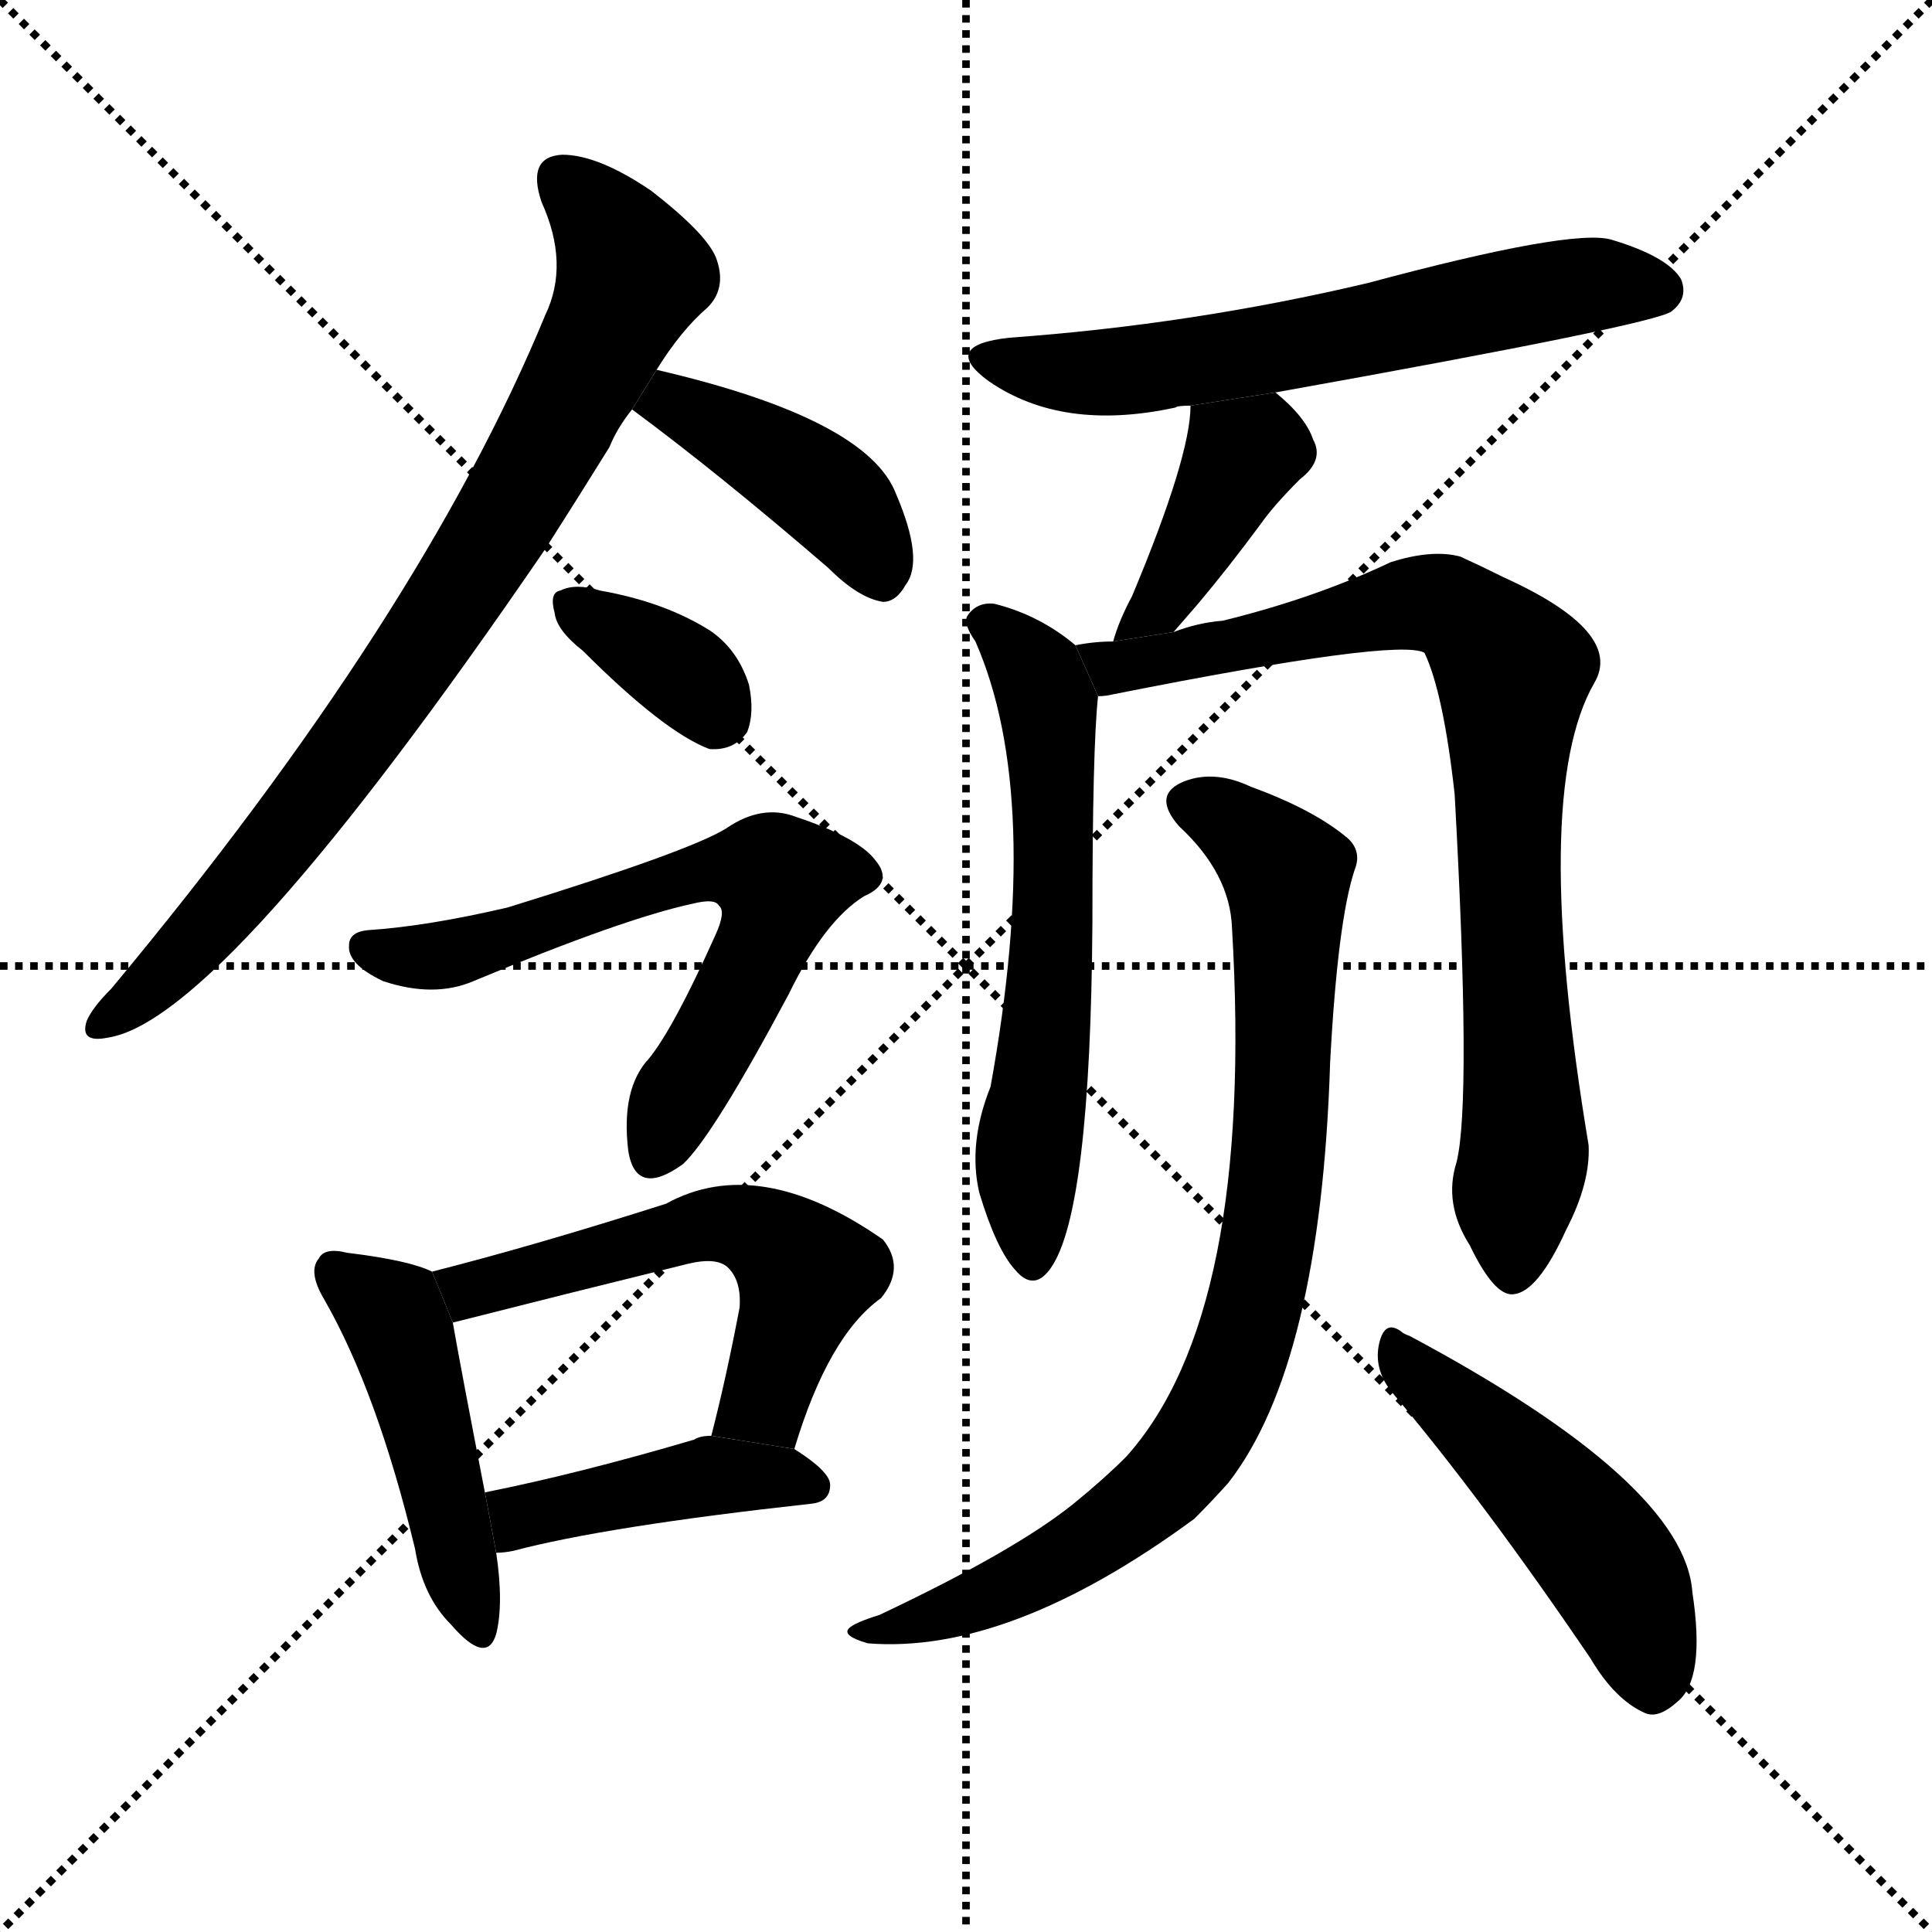 <svg version="1.1" viewBox="0 0 1024 1024" xmlns="http://www.w3.org/2000/svg">
  <g stroke="black" stroke-dasharray="1,1" stroke-width="1" transform="scale(4, 4)">
    <line x1="0" y1="0" x2="256" y2="256"></line>
    <line x1="256" y1="0" x2="0" y2="256"></line>
    <line x1="128" y1="0" x2="128" y2="256"></line>
    <line x1="0" y1="128" x2="256" y2="128"></line>
  </g>
  <g transform="scale(1, -1) translate(0, -900)">
    <style type="text/css">
      
        @keyframes keyframes0 {
          from {
            stroke: blue;
            stroke-dashoffset: 806;
            stroke-width: 128;
          }
          72% {
            animation-timing-function: step-end;
            stroke: blue;
            stroke-dashoffset: 0;
            stroke-width: 128;
          }
          to {
            stroke: black;
            stroke-width: 1024;
          }
        }
        #make-me-a-hanzi-animation-0 {
          animation: keyframes0 0.906s both;
          animation-delay: 0s;
          animation-timing-function: linear;
        }
      
        @keyframes keyframes1 {
          from {
            stroke: blue;
            stroke-dashoffset: 417;
            stroke-width: 128;
          }
          58% {
            animation-timing-function: step-end;
            stroke: blue;
            stroke-dashoffset: 0;
            stroke-width: 128;
          }
          to {
            stroke: black;
            stroke-width: 1024;
          }
        }
        #make-me-a-hanzi-animation-1 {
          animation: keyframes1 0.589s both;
          animation-delay: 0.906s;
          animation-timing-function: linear;
        }
      
        @keyframes keyframes2 {
          from {
            stroke: blue;
            stroke-dashoffset: 353;
            stroke-width: 128;
          }
          53% {
            animation-timing-function: step-end;
            stroke: blue;
            stroke-dashoffset: 0;
            stroke-width: 128;
          }
          to {
            stroke: black;
            stroke-width: 1024;
          }
        }
        #make-me-a-hanzi-animation-2 {
          animation: keyframes2 0.537s both;
          animation-delay: 1.495s;
          animation-timing-function: linear;
        }
      
        @keyframes keyframes3 {
          from {
            stroke: blue;
            stroke-dashoffset: 642;
            stroke-width: 128;
          }
          68% {
            animation-timing-function: step-end;
            stroke: blue;
            stroke-dashoffset: 0;
            stroke-width: 128;
          }
          to {
            stroke: black;
            stroke-width: 1024;
          }
        }
        #make-me-a-hanzi-animation-3 {
          animation: keyframes3 0.772s both;
          animation-delay: 2.033s;
          animation-timing-function: linear;
        }
      
        @keyframes keyframes4 {
          from {
            stroke: blue;
            stroke-dashoffset: 463;
            stroke-width: 128;
          }
          60% {
            animation-timing-function: step-end;
            stroke: blue;
            stroke-dashoffset: 0;
            stroke-width: 128;
          }
          to {
            stroke: black;
            stroke-width: 1024;
          }
        }
        #make-me-a-hanzi-animation-4 {
          animation: keyframes4 0.627s both;
          animation-delay: 2.805s;
          animation-timing-function: linear;
        }
      
        @keyframes keyframes5 {
          from {
            stroke: blue;
            stroke-dashoffset: 554;
            stroke-width: 128;
          }
          64% {
            animation-timing-function: step-end;
            stroke: blue;
            stroke-dashoffset: 0;
            stroke-width: 128;
          }
          to {
            stroke: black;
            stroke-width: 1024;
          }
        }
        #make-me-a-hanzi-animation-5 {
          animation: keyframes5 0.701s both;
          animation-delay: 3.432s;
          animation-timing-function: linear;
        }
      
        @keyframes keyframes6 {
          from {
            stroke: blue;
            stroke-dashoffset: 428;
            stroke-width: 128;
          }
          58% {
            animation-timing-function: step-end;
            stroke: blue;
            stroke-dashoffset: 0;
            stroke-width: 128;
          }
          to {
            stroke: black;
            stroke-width: 1024;
          }
        }
        #make-me-a-hanzi-animation-6 {
          animation: keyframes6 0.598s both;
          animation-delay: 4.133s;
          animation-timing-function: linear;
        }
      
        @keyframes keyframes7 {
          from {
            stroke: blue;
            stroke-dashoffset: 614;
            stroke-width: 128;
          }
          67% {
            animation-timing-function: step-end;
            stroke: blue;
            stroke-dashoffset: 0;
            stroke-width: 128;
          }
          to {
            stroke: black;
            stroke-width: 1024;
          }
        }
        #make-me-a-hanzi-animation-7 {
          animation: keyframes7 0.75s both;
          animation-delay: 4.731s;
          animation-timing-function: linear;
        }
      
        @keyframes keyframes8 {
          from {
            stroke: blue;
            stroke-dashoffset: 401;
            stroke-width: 128;
          }
          57% {
            animation-timing-function: step-end;
            stroke: blue;
            stroke-dashoffset: 0;
            stroke-width: 128;
          }
          to {
            stroke: black;
            stroke-width: 1024;
          }
        }
        #make-me-a-hanzi-animation-8 {
          animation: keyframes8 0.576s both;
          animation-delay: 5.481s;
          animation-timing-function: linear;
        }
      
        @keyframes keyframes9 {
          from {
            stroke: blue;
            stroke-dashoffset: 606;
            stroke-width: 128;
          }
          66% {
            animation-timing-function: step-end;
            stroke: blue;
            stroke-dashoffset: 0;
            stroke-width: 128;
          }
          to {
            stroke: black;
            stroke-width: 1024;
          }
        }
        #make-me-a-hanzi-animation-9 {
          animation: keyframes9 0.743s both;
          animation-delay: 6.057s;
          animation-timing-function: linear;
        }
      
        @keyframes keyframes10 {
          from {
            stroke: blue;
            stroke-dashoffset: 821;
            stroke-width: 128;
          }
          73% {
            animation-timing-function: step-end;
            stroke: blue;
            stroke-dashoffset: 0;
            stroke-width: 128;
          }
          to {
            stroke: black;
            stroke-width: 1024;
          }
        }
        #make-me-a-hanzi-animation-10 {
          animation: keyframes10 0.918s both;
          animation-delay: 6.8s;
          animation-timing-function: linear;
        }
      
        @keyframes keyframes11 {
          from {
            stroke: blue;
            stroke-dashoffset: 837;
            stroke-width: 128;
          }
          73% {
            animation-timing-function: step-end;
            stroke: blue;
            stroke-dashoffset: 0;
            stroke-width: 128;
          }
          to {
            stroke: black;
            stroke-width: 1024;
          }
        }
        #make-me-a-hanzi-animation-11 {
          animation: keyframes11 0.931s both;
          animation-delay: 7.718s;
          animation-timing-function: linear;
        }
      
        @keyframes keyframes12 {
          from {
            stroke: blue;
            stroke-dashoffset: 483;
            stroke-width: 128;
          }
          61% {
            animation-timing-function: step-end;
            stroke: blue;
            stroke-dashoffset: 0;
            stroke-width: 128;
          }
          to {
            stroke: black;
            stroke-width: 1024;
          }
        }
        #make-me-a-hanzi-animation-12 {
          animation: keyframes12 0.643s both;
          animation-delay: 8.649s;
          animation-timing-function: linear;
        }
      
    </style>
    
      <path d="M 348 704 Q 361 725 375 737 Q 385 747 380 762 Q 376 775 345 799 Q 317 818 298 818 Q 279 817 287 793 Q 302 760 289 733 Q 223 573 59 376 Q 49 366 46 359 Q 42 347 57 350 Q 118 359 289 609 Q 305 634 323 663 Q 327 673 335 683 L 348 704 Z" fill="black"></path>
    
      <path d="M 335 683 Q 381 649 439 599 Q 455 583 468 581 Q 475 581 480 590 Q 490 603 475 638 Q 460 678 348 704 L 335 683 Z" fill="black"></path>
    
      <path d="M 309 555 Q 352 512 376 503 Q 389 502 396 512 Q 400 522 397 537 Q 391 556 376 566 Q 352 581 318 587 Q 305 591 297 587 Q 291 586 294 575 Q 295 566 309 555 Z" fill="black"></path>
    
      <path d="M 251 380 Q 330 413 367 421 Q 379 424 381 420 Q 385 417 379 404 Q 357 355 344 339 Q 329 323 333 290 Q 337 265 362 283 Q 378 298 418 373 Q 437 412 458 425 Q 474 432 464 444 Q 455 456 422 467 Q 404 474 385 461 Q 366 449 269 419 Q 226 409 195 407 Q 185 406 185 399 Q 184 389 203 380 Q 230 371 251 380 Z" fill="black"></path>
    
      <path d="M 229 226 Q 217 232 184 236 Q 172 239 169 233 Q 163 226 172 211 Q 200 162 220 79 Q 224 54 239 39 Q 258 17 263 34 Q 267 50 263 77 L 257 109 Q 244 176 240 199 L 229 226 Z" fill="black"></path>
    
      <path d="M 421 132 Q 439 192 467 212 Q 480 228 468 243 Q 402 289 353 262 Q 284 240 229 226 L 240 199 Q 303 215 364 230 Q 380 234 386 228 Q 393 221 392 207 Q 385 170 377 139 L 421 132 Z" fill="black"></path>
    
      <path d="M 263 77 Q 267 77 272 78 Q 321 91 430 103 Q 440 104 440 113 Q 440 120 421 132 L 377 139 Q 371 139 368 137 Q 307 119 257 109 L 263 77 Z" fill="black"></path>
    
      <path d="M 676 692 Q 877 728 886 735 Q 895 742 891 752 Q 884 764 854 773 Q 833 779 725 750 Q 632 728 535 721 Q 498 717 524 698 Q 563 671 623 684 Q 624 685 631 685 L 676 692 Z" fill="black"></path>
    
      <path d="M 622 565 Q 628 572 635 580 Q 651 599 668 622 Q 675 632 689 646 Q 702 656 696 667 Q 692 679 676 692 L 631 685 Q 631 658 600 584 Q 593 571 590 560 L 622 565 Z" fill="black"></path>
    
      <path d="M 570 558 Q 551 574 527 580 Q 518 581 513 574 Q 510 570 517 560 Q 553 478 525 324 Q 513 294 519 268 Q 528 238 538 227 Q 548 215 557 228 Q 578 258 579 411 Q 579 504 582 531 L 570 558 Z" fill="black"></path>
    
      <path d="M 772 284 Q 765 262 779 240 Q 792 213 802 214 Q 815 215 830 248 Q 843 273 842 293 Q 811 479 845 538 Q 861 565 797 594 Q 785 600 774 605 Q 759 609 737 602 Q 697 583 648 571 Q 635 570 622 565 L 590 560 Q 580 560 570 558 L 582 531 Q 586 531 590 532 Q 741 562 755 554 Q 765 533 771 479 Q 780 316 772 284 Z" fill="black"></path>
    
      <path d="M 653 408 Q 665 204 597 128 Q 585 116 569 103 Q 538 78 466 44 Q 453 40 450 37 Q 446 33 460 29 Q 535 23 633 95 Q 642 104 651 114 Q 700 177 705 337 Q 709 412 718 439 Q 722 449 714 456 Q 696 471 663 483 Q 644 492 628 486 Q 610 479 625 462 Q 652 437 653 408 Z" fill="black"></path>
    
      <path d="M 737 163 Q 786 105 843 21 Q 856 -1 872 -8 Q 879 -11 889 -2 Q 904 10 897 56 Q 893 114 747 192 Q 744 193 743 194 Q 734 201 731 188 Q 728 175 737 163 Z" fill="black"></path>
    
    
      <clipPath id="make-me-a-hanzi-clip-0">
        <path d="M 348 704 Q 361 725 375 737 Q 385 747 380 762 Q 376 775 345 799 Q 317 818 298 818 Q 279 817 287 793 Q 302 760 289 733 Q 223 573 59 376 Q 49 366 46 359 Q 42 347 57 350 Q 118 359 289 609 Q 305 634 323 663 Q 327 673 335 683 L 348 704 Z"></path>
      </clipPath>
      <path clip-path="url(#make-me-a-hanzi-clip-0)" d="M 298 803 L 315 789 L 335 755 L 294 671 L 233 569 L 169 480 L 100 397 L 55 359" fill="none" id="make-me-a-hanzi-animation-0" stroke-dasharray="678 1356" stroke-linecap="round"></path>
    
      <clipPath id="make-me-a-hanzi-clip-1">
        <path d="M 335 683 Q 381 649 439 599 Q 455 583 468 581 Q 475 581 480 590 Q 490 603 475 638 Q 460 678 348 704 L 335 683 Z"></path>
      </clipPath>
      <path clip-path="url(#make-me-a-hanzi-clip-1)" d="M 344 685 L 358 687 L 433 643 L 454 621 L 467 594" fill="none" id="make-me-a-hanzi-animation-1" stroke-dasharray="289 578" stroke-linecap="round"></path>
    
      <clipPath id="make-me-a-hanzi-clip-2">
        <path d="M 309 555 Q 352 512 376 503 Q 389 502 396 512 Q 400 522 397 537 Q 391 556 376 566 Q 352 581 318 587 Q 305 591 297 587 Q 291 586 294 575 Q 295 566 309 555 Z"></path>
      </clipPath>
      <path clip-path="url(#make-me-a-hanzi-clip-2)" d="M 304 579 L 358 546 L 381 521" fill="none" id="make-me-a-hanzi-animation-2" stroke-dasharray="225 450" stroke-linecap="round"></path>
    
      <clipPath id="make-me-a-hanzi-clip-3">
        <path d="M 251 380 Q 330 413 367 421 Q 379 424 381 420 Q 385 417 379 404 Q 357 355 344 339 Q 329 323 333 290 Q 337 265 362 283 Q 378 298 418 373 Q 437 412 458 425 Q 474 432 464 444 Q 455 456 422 467 Q 404 474 385 461 Q 366 449 269 419 Q 226 409 195 407 Q 185 406 185 399 Q 184 389 203 380 Q 230 371 251 380 Z"></path>
      </clipPath>
      <path clip-path="url(#make-me-a-hanzi-clip-3)" d="M 195 397 L 224 392 L 359 434 L 393 440 L 410 436 L 414 433 L 408 407 L 348 290" fill="none" id="make-me-a-hanzi-animation-3" stroke-dasharray="514 1028" stroke-linecap="round"></path>
    
      <clipPath id="make-me-a-hanzi-clip-4">
        <path d="M 229 226 Q 217 232 184 236 Q 172 239 169 233 Q 163 226 172 211 Q 200 162 220 79 Q 224 54 239 39 Q 258 17 263 34 Q 267 50 263 77 L 257 109 Q 244 176 240 199 L 229 226 Z"></path>
      </clipPath>
      <path clip-path="url(#make-me-a-hanzi-clip-4)" d="M 178 226 L 212 195 L 251 39" fill="none" id="make-me-a-hanzi-animation-4" stroke-dasharray="335 670" stroke-linecap="round"></path>
    
      <clipPath id="make-me-a-hanzi-clip-5">
        <path d="M 421 132 Q 439 192 467 212 Q 480 228 468 243 Q 402 289 353 262 Q 284 240 229 226 L 240 199 Q 303 215 364 230 Q 380 234 386 228 Q 393 221 392 207 Q 385 170 377 139 L 421 132 Z"></path>
      </clipPath>
      <path clip-path="url(#make-me-a-hanzi-clip-5)" d="M 237 221 L 260 218 L 377 251 L 408 244 L 427 222 L 405 157 L 385 144" fill="none" id="make-me-a-hanzi-animation-5" stroke-dasharray="426 852" stroke-linecap="round"></path>
    
      <clipPath id="make-me-a-hanzi-clip-6">
        <path d="M 263 77 Q 267 77 272 78 Q 321 91 430 103 Q 440 104 440 113 Q 440 120 421 132 L 377 139 Q 371 139 368 137 Q 307 119 257 109 L 263 77 Z"></path>
      </clipPath>
      <path clip-path="url(#make-me-a-hanzi-clip-6)" d="M 267 83 L 280 98 L 366 116 L 411 118 L 430 113" fill="none" id="make-me-a-hanzi-animation-6" stroke-dasharray="300 600" stroke-linecap="round"></path>
    
      <clipPath id="make-me-a-hanzi-clip-7">
        <path d="M 676 692 Q 877 728 886 735 Q 895 742 891 752 Q 884 764 854 773 Q 833 779 725 750 Q 632 728 535 721 Q 498 717 524 698 Q 563 671 623 684 Q 624 685 631 685 L 676 692 Z"></path>
      </clipPath>
      <path clip-path="url(#make-me-a-hanzi-clip-7)" d="M 527 711 L 548 704 L 597 703 L 686 715 L 837 749 L 879 746" fill="none" id="make-me-a-hanzi-animation-7" stroke-dasharray="486 972" stroke-linecap="round"></path>
    
      <clipPath id="make-me-a-hanzi-clip-8">
        <path d="M 622 565 Q 628 572 635 580 Q 651 599 668 622 Q 675 632 689 646 Q 702 656 696 667 Q 692 679 676 692 L 631 685 Q 631 658 600 584 Q 593 571 590 560 L 622 565 Z"></path>
      </clipPath>
      <path clip-path="url(#make-me-a-hanzi-clip-8)" d="M 639 680 L 659 659 L 614 578 L 595 565" fill="none" id="make-me-a-hanzi-animation-8" stroke-dasharray="273 546" stroke-linecap="round"></path>
    
      <clipPath id="make-me-a-hanzi-clip-9">
        <path d="M 570 558 Q 551 574 527 580 Q 518 581 513 574 Q 510 570 517 560 Q 553 478 525 324 Q 513 294 519 268 Q 528 238 538 227 Q 548 215 557 228 Q 578 258 579 411 Q 579 504 582 531 L 570 558 Z"></path>
      </clipPath>
      <path clip-path="url(#make-me-a-hanzi-clip-9)" d="M 523 569 L 550 542 L 556 520 L 559 399 L 544 278 L 547 232" fill="none" id="make-me-a-hanzi-animation-9" stroke-dasharray="478 956" stroke-linecap="round"></path>
    
      <clipPath id="make-me-a-hanzi-clip-10">
        <path d="M 772 284 Q 765 262 779 240 Q 792 213 802 214 Q 815 215 830 248 Q 843 273 842 293 Q 811 479 845 538 Q 861 565 797 594 Q 785 600 774 605 Q 759 609 737 602 Q 697 583 648 571 Q 635 570 622 565 L 590 560 Q 580 560 570 558 L 582 531 Q 586 531 590 532 Q 741 562 755 554 Q 765 533 771 479 Q 780 316 772 284 Z"></path>
      </clipPath>
      <path clip-path="url(#make-me-a-hanzi-clip-10)" d="M 576 553 L 601 545 L 761 580 L 779 571 L 802 545 L 799 445 L 808 288 L 802 225" fill="none" id="make-me-a-hanzi-animation-10" stroke-dasharray="693 1386" stroke-linecap="round"></path>
    
      <clipPath id="make-me-a-hanzi-clip-11">
        <path d="M 653 408 Q 665 204 597 128 Q 585 116 569 103 Q 538 78 466 44 Q 453 40 450 37 Q 446 33 460 29 Q 535 23 633 95 Q 642 104 651 114 Q 700 177 705 337 Q 709 412 718 439 Q 722 449 714 456 Q 696 471 663 483 Q 644 492 628 486 Q 610 479 625 462 Q 652 437 653 408 Z"></path>
      </clipPath>
      <path clip-path="url(#make-me-a-hanzi-clip-11)" d="M 631 473 L 673 448 L 683 432 L 676 270 L 653 170 L 634 133 L 583 86 L 528 56 L 456 34" fill="none" id="make-me-a-hanzi-animation-11" stroke-dasharray="709 1418" stroke-linecap="round"></path>
    
      <clipPath id="make-me-a-hanzi-clip-12">
        <path d="M 737 163 Q 786 105 843 21 Q 856 -1 872 -8 Q 879 -11 889 -2 Q 904 10 897 56 Q 893 114 747 192 Q 744 193 743 194 Q 734 201 731 188 Q 728 175 737 163 Z"></path>
      </clipPath>
      <path clip-path="url(#make-me-a-hanzi-clip-12)" d="M 741 184 L 843 84 L 862 55 L 876 8" fill="none" id="make-me-a-hanzi-animation-12" stroke-dasharray="355 710" stroke-linecap="round"></path>
    
  </g>
</svg>
